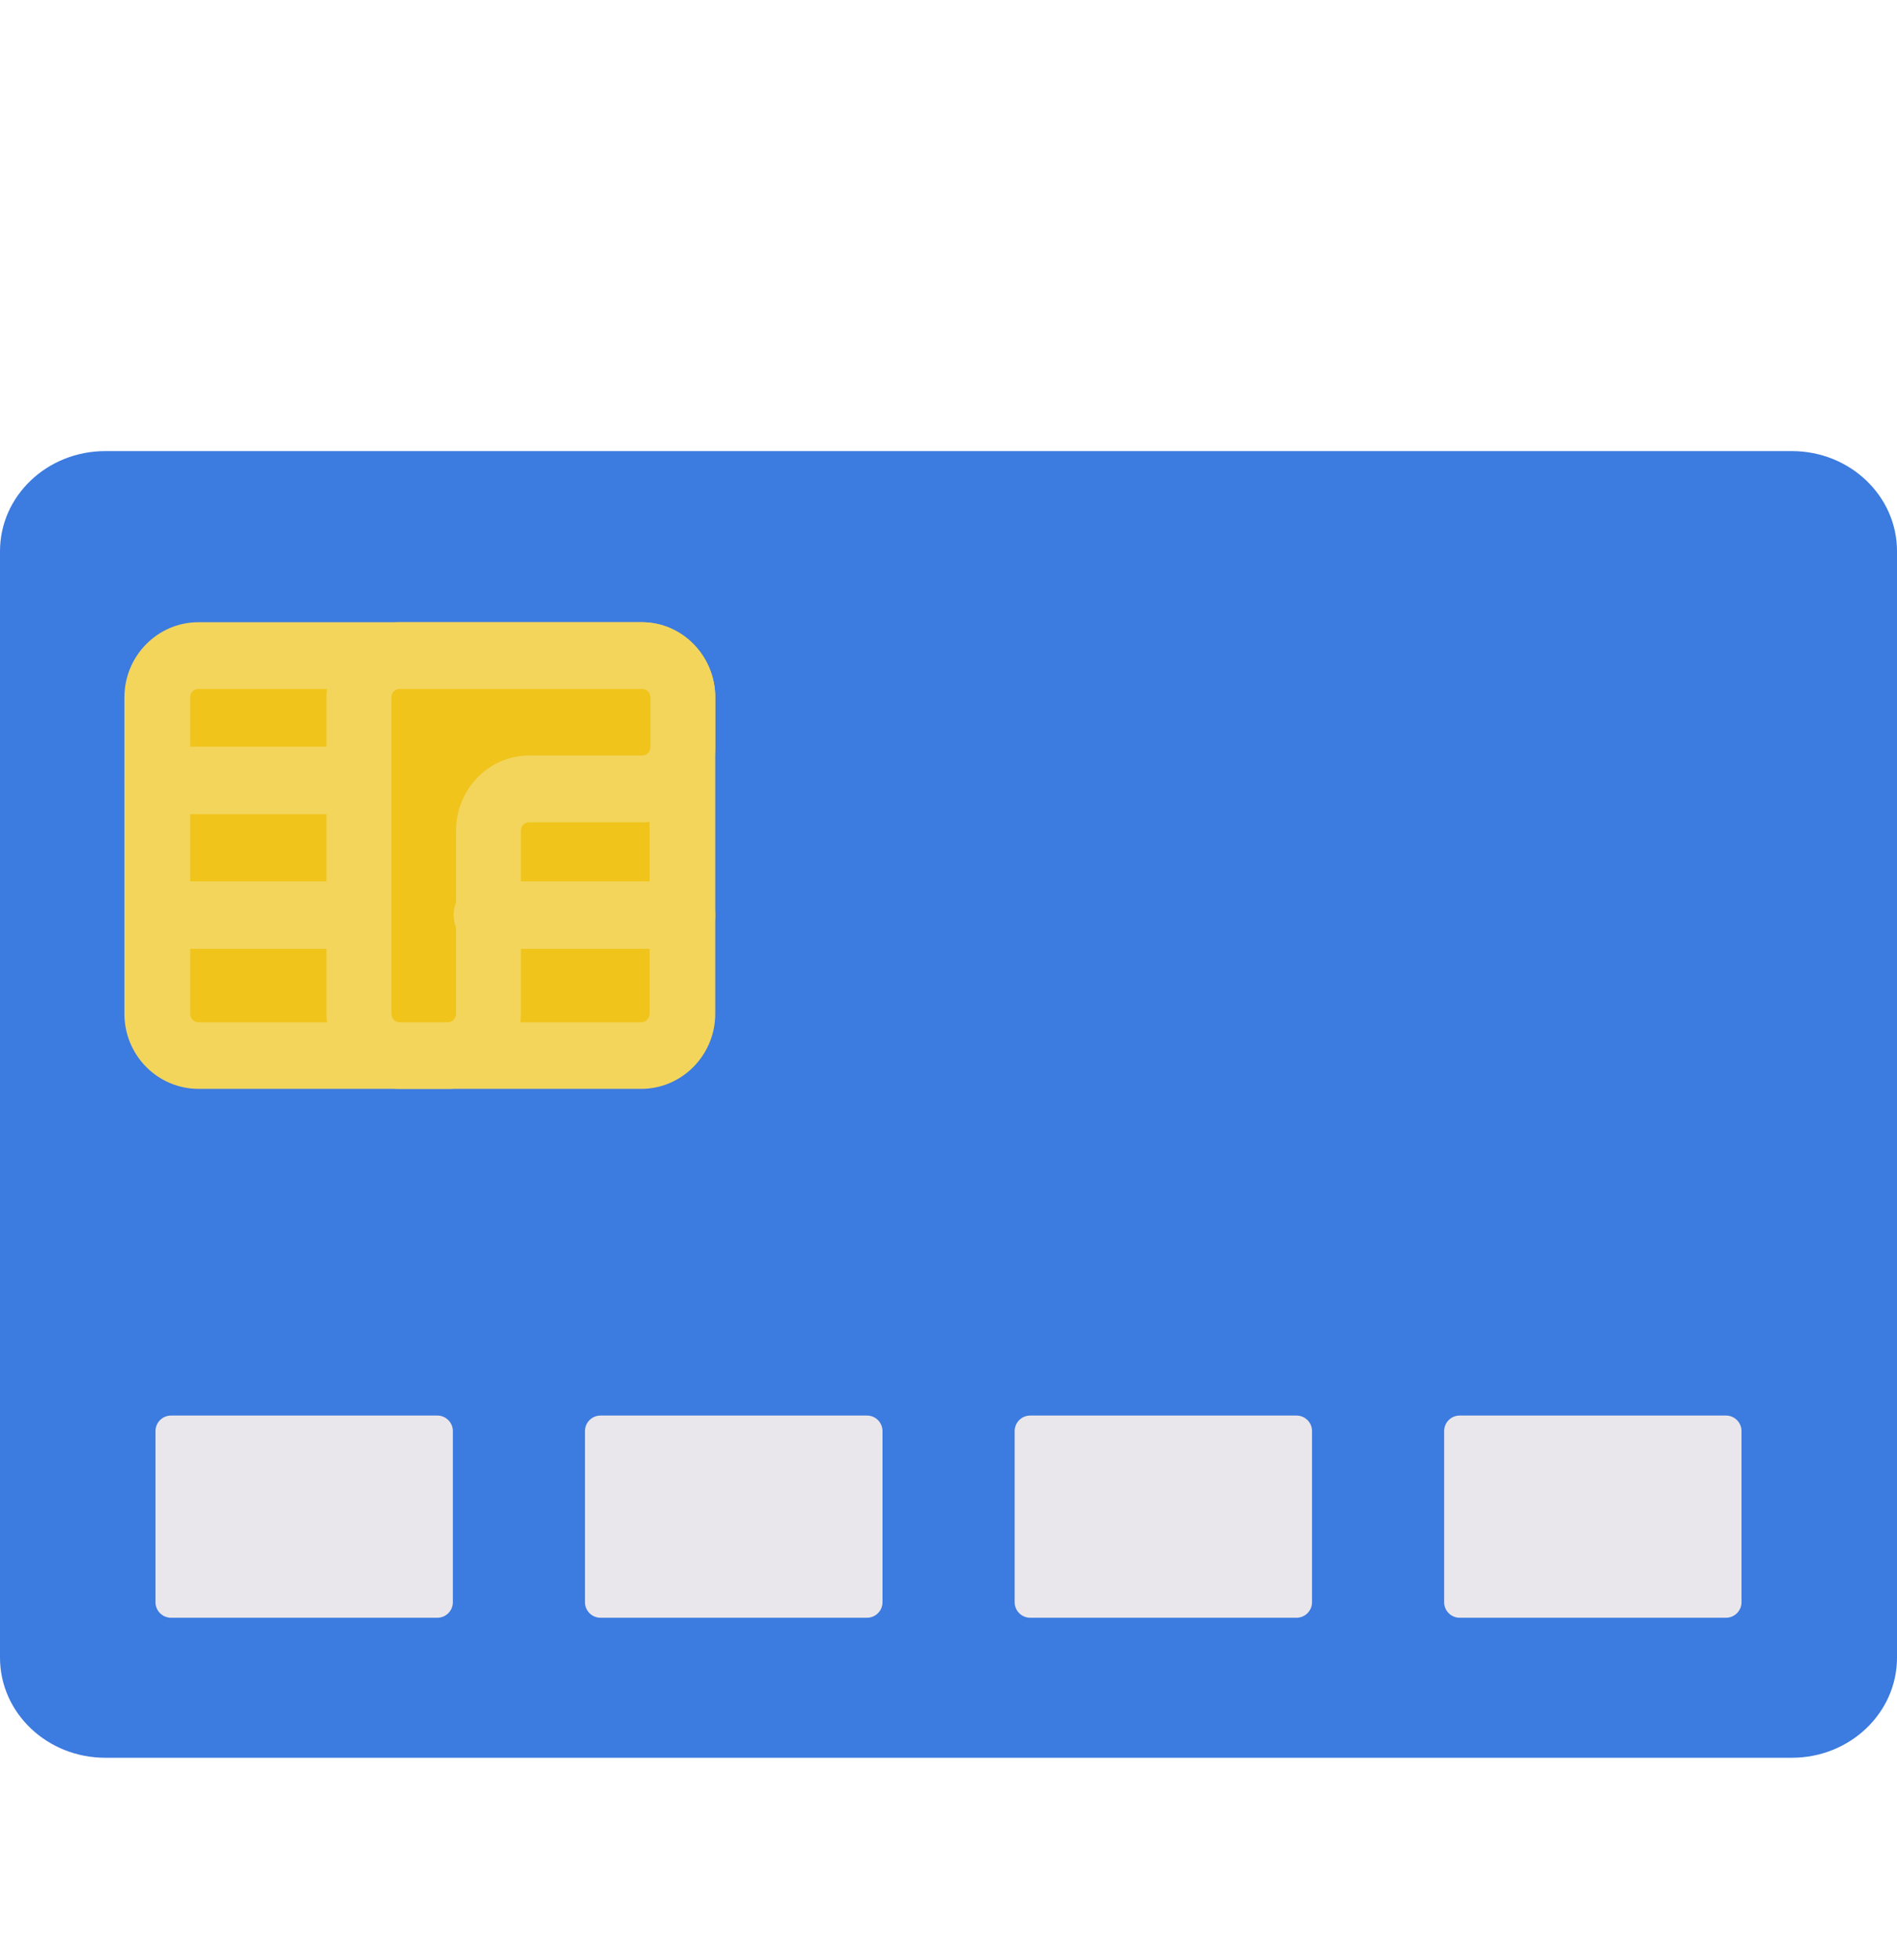<svg width="122" height="126" viewBox="0 0 122 126" fill="none" xmlns="http://www.w3.org/2000/svg">
<path fill-rule="evenodd" clip-rule="evenodd" d="M115.243 113H6.769C3.03 113 0 110.118 0 106.563V35.434C0 31.88 3.03 29 6.769 29H115.243C118.971 29 122 31.881 122 35.434V106.563C122 110.118 118.971 113 115.243 113Z" fill="#3C7BDF"/>
<path fill-rule="evenodd" clip-rule="evenodd" d="M10 103C10 103.552 10.448 104 11 104H28.124C28.676 104 29.124 103.552 29.124 103V92C29.124 91.448 28.676 91 28.124 91H11C10.448 91 10 91.448 10 92V103ZM37.621 103C37.621 103.552 38.069 104 38.621 104H55.755C56.307 104 56.755 103.552 56.755 103V92C56.755 91.448 56.307 91 55.755 91H38.621C38.069 91 37.621 91.448 37.621 92V103ZM65.255 103C65.255 103.552 65.703 104 66.255 104H83.379C83.931 104 84.379 103.552 84.379 103V92C84.379 91.448 83.931 91 83.379 91H66.255C65.703 91 65.255 91.448 65.255 92V103ZM92.876 103C92.876 103.552 93.324 104 93.876 104H111C111.552 104 112 103.552 112 103V92C112 91.448 111.552 91 111 91H93.876C93.324 91 92.876 91.448 92.876 92V103Z" fill="#eae7ec"/>
<path fill-rule="evenodd" clip-rule="evenodd" d="M41.332 68H12.668C12.317 68 11.969 67.929 11.645 67.792C11.321 67.656 11.027 67.455 10.779 67.203C10.531 66.95 10.335 66.651 10.201 66.321C10.068 65.991 9.999 65.638 10 65.282V44.721C9.999 44.364 10.067 44.01 10.201 43.681C10.334 43.351 10.531 43.051 10.778 42.798C11.026 42.545 11.321 42.345 11.645 42.208C11.969 42.071 12.316 42 12.668 42H41.332C41.684 42 42.031 42.071 42.355 42.208C42.679 42.345 42.974 42.545 43.222 42.798C43.469 43.051 43.666 43.351 43.799 43.681C43.933 44.01 44.001 44.364 44 44.721V65.282C44.001 65.638 43.932 65.991 43.799 66.321C43.665 66.651 43.469 66.95 43.221 67.203C42.973 67.455 42.679 67.656 42.355 67.792C42.031 67.929 41.683 68 41.332 68Z" fill="#F0C41B"/>
<path fill-rule="evenodd" clip-rule="evenodd" d="M41.237 70H12.763C11.498 69.998 10.285 69.487 9.392 68.581C8.499 67.674 7.998 66.447 8 65.167V44.835C8 42.167 10.136 40 12.763 40H41.237C43.853 40 46 42.167 46 44.835V65.167C46 67.836 43.853 70 41.237 70ZM12.763 44.29C12.692 44.29 12.622 44.303 12.557 44.33C12.492 44.357 12.432 44.397 12.382 44.448C12.332 44.498 12.293 44.559 12.266 44.625C12.239 44.691 12.226 44.762 12.226 44.833V65.167C12.226 65.47 12.464 65.721 12.763 65.721H41.237C41.308 65.72 41.379 65.705 41.444 65.677C41.51 65.649 41.569 65.608 41.619 65.556C41.669 65.505 41.708 65.444 41.734 65.377C41.761 65.311 41.774 65.239 41.774 65.167V44.835C41.774 44.764 41.761 44.693 41.734 44.627C41.707 44.56 41.668 44.5 41.618 44.45C41.568 44.399 41.508 44.359 41.443 44.332C41.378 44.305 41.308 44.291 41.237 44.291H12.763V44.29Z" fill="#F3D55C"/>
<path fill-rule="evenodd" clip-rule="evenodd" d="M43.999 44.72C44 44.364 43.932 44.011 43.801 43.681C43.669 43.351 43.475 43.051 43.23 42.798C42.985 42.546 42.694 42.345 42.374 42.208C42.054 42.071 41.711 42 41.364 42H25.635C25.288 42 24.945 42.071 24.625 42.208C24.305 42.345 24.014 42.546 23.769 42.798C23.524 43.051 23.33 43.351 23.198 43.681C23.066 44.011 22.999 44.364 23 44.72V65.282C22.999 65.638 23.067 65.992 23.199 66.321C23.331 66.651 23.525 66.95 23.77 67.203C24.015 67.455 24.306 67.656 24.626 67.792C24.946 67.929 25.29 68 25.636 68H28.762C29.109 67.999 29.452 67.929 29.772 67.792C30.092 67.655 30.383 67.455 30.628 67.202C30.873 66.95 31.067 66.65 31.199 66.321C31.331 65.991 31.398 65.638 31.398 65.282V53.387C31.397 53.031 31.464 52.677 31.596 52.347C31.728 52.018 31.922 51.718 32.166 51.465C32.411 51.212 32.702 51.012 33.022 50.875C33.343 50.738 33.686 50.667 34.033 50.667H41.364C41.711 50.666 42.054 50.596 42.374 50.459C42.695 50.322 42.986 50.121 43.231 49.869C43.475 49.616 43.67 49.316 43.802 48.986C43.934 48.656 44.001 48.303 44 47.946V44.722L43.999 44.72Z" fill="#F0C41B"/>
<path fill-rule="evenodd" clip-rule="evenodd" d="M28.801 70H25.7C24.452 69.998 23.255 69.487 22.374 68.581C21.492 67.674 20.998 66.447 21 65.167V44.835C21 42.167 23.107 40 25.7 40H41.3C43.882 40 46 42.167 46 44.835V48.025C46 50.694 43.882 52.862 41.3 52.862H34.029C33.959 52.861 33.89 52.875 33.825 52.902C33.761 52.929 33.702 52.969 33.653 53.02C33.604 53.07 33.565 53.13 33.538 53.196C33.512 53.262 33.498 53.333 33.499 53.404V65.167C33.501 66.446 33.007 67.674 32.126 68.58C31.245 69.486 30.049 69.997 28.801 70ZM25.7 44.29C25.631 44.289 25.561 44.303 25.497 44.33C25.432 44.357 25.373 44.397 25.324 44.447C25.274 44.498 25.235 44.558 25.209 44.624C25.183 44.691 25.17 44.761 25.171 44.833V65.167C25.171 65.47 25.402 65.721 25.7 65.721H28.801C28.942 65.719 29.078 65.66 29.177 65.556C29.276 65.452 29.331 65.312 29.329 65.167V53.404C29.329 50.736 31.436 48.568 34.029 48.568H41.3C41.369 48.569 41.438 48.555 41.503 48.528C41.567 48.501 41.626 48.461 41.675 48.41C41.724 48.36 41.763 48.3 41.79 48.233C41.816 48.167 41.83 48.097 41.829 48.025V44.834C41.83 44.763 41.817 44.692 41.79 44.626C41.764 44.559 41.725 44.499 41.675 44.449C41.626 44.398 41.568 44.358 41.503 44.331C41.439 44.304 41.369 44.29 41.3 44.29H25.699H25.7Z" fill="#F3D55C"/>
<path fill-rule="evenodd" clip-rule="evenodd" d="M43.925 61H31.248C30.694 60.987 30.166 60.753 29.778 60.347C29.39 59.942 29.173 59.398 29.173 58.831C29.173 58.265 29.39 57.721 29.778 57.315C30.166 56.91 30.694 56.676 31.248 56.663H43.925C44.48 56.676 45.007 56.91 45.395 57.315C45.783 57.721 46 58.265 46 58.831C46 59.398 45.783 59.942 45.395 60.347C45.007 60.753 44.48 60.987 43.925 61ZM22.8 52.338H10.124C9.561 52.338 9.02 52.11 8.622 51.703C8.224 51.296 8 50.744 8 50.169C8 49.594 8.224 49.042 8.622 48.635C9.02 48.228 9.561 48 10.124 48H22.8C23.364 48 23.904 48.228 24.302 48.635C24.701 49.042 24.924 49.594 24.924 50.169C24.924 50.744 24.701 51.296 24.302 51.703C23.904 52.11 23.364 52.338 22.8 52.338ZM22.8 61H10.124C9.569 60.987 9.042 60.753 8.654 60.347C8.266 59.942 8.049 59.398 8.049 58.831C8.049 58.265 8.266 57.721 8.654 57.315C9.042 56.91 9.569 56.676 10.124 56.663H22.8C23.355 56.676 23.883 56.91 24.271 57.315C24.659 57.721 24.876 58.265 24.876 58.831C24.876 59.398 24.659 59.942 24.271 60.347C23.883 60.753 23.355 60.987 22.8 61Z" fill="#F3D55C"/>
</svg>
